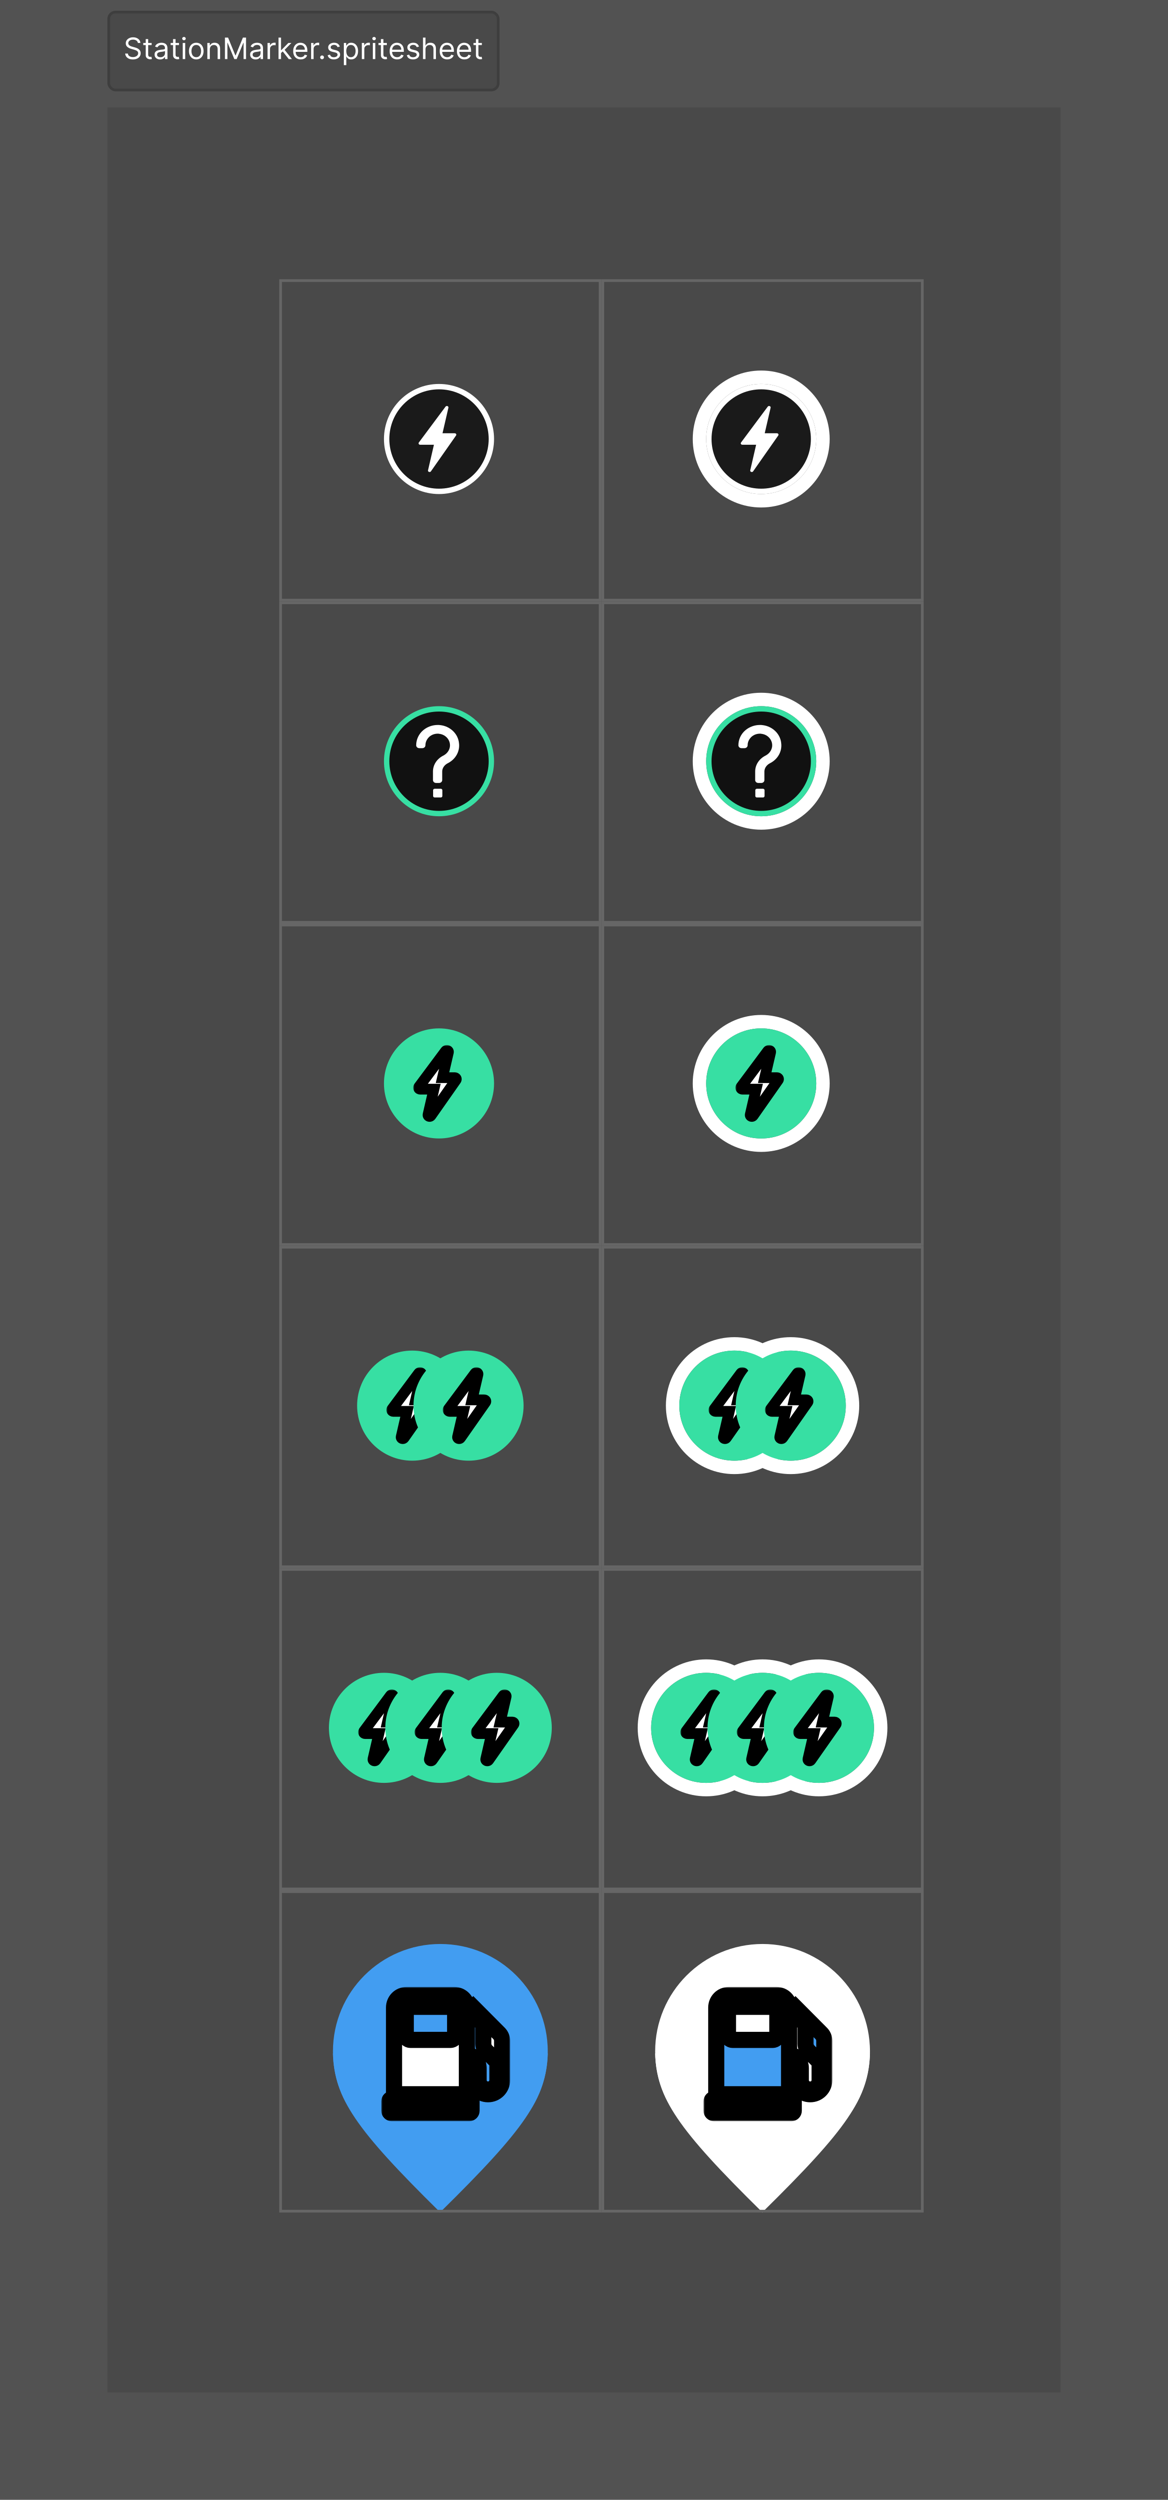 <svg width="435" height="931" viewBox="0 0 435 931" fill="none" xmlns="http://www.w3.org/2000/svg">
<rect width="435" height="931" fill="#525252"/>
<g id="StationMarker.spritesheet">
<rect width="355" height="851" transform="translate(40 40)" fill="#494949"/>
<g id="chargestation">
<g id="charger,unavailable">
<g id="Lightning" filter="url(#filter0_d_0_1)">
<circle id="Ellipse 2" cx="163.5" cy="163.5" r="19.5" fill="#1A1A1A" stroke="white" stroke-width="2"/>
<path id="Vector" d="M159.986 175.8C159.913 175.8 159.837 175.787 159.764 175.76C159.503 175.662 159.354 175.407 159.414 175.154L161.608 165.639H156.472C156.254 165.639 156.055 165.53 155.955 165.355C155.852 165.179 155.865 164.966 155.987 164.803L165.943 151.433C166.103 151.222 166.401 151.143 166.657 151.243C166.915 151.343 167.06 151.594 167.002 151.845L164.806 161.36H169.357C169.569 161.36 169.768 161.467 169.871 161.638C169.974 161.81 169.965 162.018 169.851 162.183L160.48 175.553C160.368 175.712 160.18 175.8 159.986 175.8Z" fill="white"/>
</g>
<rect x="104.5" y="104.5" width="119" height="119" stroke="#666666"/>
</g>
<g id="charger,unavailable,selected">
<circle id="Ellipse 8" cx="283.5" cy="163.5" r="23" stroke="white" stroke-width="5"/>
<g id="Lightning_2" filter="url(#filter1_d_0_1)">
<circle id="Ellipse 2_2" cx="283.5" cy="163.5" r="19.5" fill="#1A1A1A" stroke="white" stroke-width="2"/>
<path id="Vector_2" d="M279.986 175.8C279.913 175.8 279.837 175.787 279.764 175.76C279.503 175.662 279.354 175.407 279.414 175.154L281.608 165.639H276.472C276.254 165.639 276.055 165.53 275.955 165.355C275.852 165.179 275.865 164.966 275.987 164.803L285.943 151.433C286.103 151.222 286.401 151.143 286.657 151.243C286.915 151.343 287.06 151.594 287.002 151.845L284.806 161.36H289.357C289.569 161.36 289.768 161.467 289.871 161.638C289.974 161.81 289.965 162.018 289.851 162.183L280.48 175.553C280.368 175.712 280.18 175.8 279.986 175.8Z" fill="white"/>
</g>
<rect x="224.5" y="104.5" width="119" height="119" stroke="#666666"/>
</g>
<g id="charger,unknown">
<g id="Unknown" filter="url(#filter2_d_0_1)">
<circle id="Ellipse 2_3" cx="163.5" cy="283.5" r="19.5" fill="#111111" stroke="#37DFA3" stroke-width="2"/>
<path id="Vector_3" d="M163.024 270C161.018 270 159.124 270.698 157.633 271.941C155.972 273.346 155 275.4 155 277.56C155 278.155 155.515 278.64 156.146 278.64H157.293C157.924 278.64 158.439 278.155 158.439 277.56C158.439 276.318 159.005 275.185 159.979 274.32C160.839 273.618 161.878 273.24 163.024 273.24C163.197 273.24 163.371 273.236 163.544 273.291C165.664 273.506 167.327 275.126 167.556 277.071C167.784 278.853 166.799 280.526 165.138 281.391C162.731 282.578 161.251 284.846 161.251 287.331V290.52C161.251 291.115 161.766 291.6 162.397 291.6H163.544C164.175 291.6 164.69 291.115 164.69 290.52V287.331C164.69 286.088 165.489 284.907 166.75 284.259C169.674 282.802 171.342 279.828 170.941 276.75C170.596 273.24 167.605 270.428 163.938 270.051C163.651 269.996 163.311 270 163.024 270ZM161.878 293.76C161.562 293.76 161.305 294 161.305 294.3V296.46C161.305 296.76 161.562 297 161.878 297H164.171C164.488 297 164.744 296.76 164.744 296.46V294.3C164.744 294 164.488 293.76 164.171 293.76H161.878Z" fill="white"/>
</g>
<rect x="104.5" y="224.5" width="119" height="119" stroke="#666666"/>
</g>
<g id="charger,unknown,selected">
<circle id="Ellipse 8_2" cx="283.5" cy="283.5" r="23" stroke="white" stroke-width="5"/>
<g id="Unknown_2" filter="url(#filter3_d_0_1)">
<circle id="Ellipse 2_4" cx="283.5" cy="283.5" r="19.5" fill="#111111" stroke="#37DFA3" stroke-width="2"/>
<path id="Vector_4" d="M283.024 270C281.018 270 279.124 270.698 277.633 271.941C275.972 273.346 275 275.4 275 277.56C275 278.155 275.515 278.64 276.146 278.64H277.293C277.924 278.64 278.439 278.155 278.439 277.56C278.439 276.318 279.005 275.185 279.979 274.32C280.839 273.618 281.878 273.24 283.024 273.24C283.197 273.24 283.371 273.236 283.544 273.291C285.664 273.506 287.327 275.126 287.556 277.071C287.784 278.853 286.799 280.526 285.138 281.391C282.731 282.578 281.251 284.846 281.251 287.331V290.52C281.251 291.115 281.766 291.6 282.397 291.6H283.544C284.175 291.6 284.69 291.115 284.69 290.52V287.331C284.69 286.088 285.489 284.907 286.75 284.259C289.674 282.802 291.342 279.828 290.941 276.75C290.596 273.24 287.605 270.428 283.938 270.051C283.651 269.996 283.311 270 283.024 270ZM281.878 293.76C281.562 293.76 281.305 294 281.305 294.3V296.46C281.305 296.76 281.562 297 281.878 297H284.171C284.488 297 284.744 296.76 284.744 296.46V294.3C284.744 294 284.488 293.76 284.171 293.76H281.878Z" fill="white"/>
</g>
<rect x="224.5" y="224.5" width="119" height="119" stroke="#666666"/>
</g>
<g id="charger,1">
<g id="Lightning_3" filter="url(#filter4_d_0_1)">
<circle id="Ellipse 2_5" cx="163.5" cy="403.5" r="20.5" fill="#37DFA3"/>
<g id="Vector_5">
<mask id="path-17-outside-1_0_1" maskUnits="userSpaceOnUse" x="153.886" y="389.2" width="19" height="29" fill="black">
<rect fill="white" x="153.886" y="389.2" width="19" height="29"/>
<path d="M159.986 415.8C159.913 415.8 159.837 415.787 159.764 415.76C159.503 415.662 159.354 415.407 159.414 415.154L161.608 405.639H156.472C156.254 405.639 156.055 405.53 155.955 405.355C155.852 405.179 155.865 404.966 155.987 404.803L165.943 391.433C166.103 391.222 166.401 391.143 166.657 391.243C166.915 391.343 167.06 391.594 167.002 391.845L164.806 401.36H169.357C169.569 401.36 169.768 401.467 169.871 401.638C169.974 401.81 169.965 402.018 169.851 402.183L160.48 415.553C160.368 415.712 160.18 415.8 159.986 415.8Z"/>
</mask>
<path d="M159.986 415.8C159.913 415.8 159.837 415.787 159.764 415.76C159.503 415.662 159.354 415.407 159.414 415.154L161.608 405.639H156.472C156.254 405.639 156.055 405.53 155.955 405.355C155.852 405.179 155.865 404.966 155.987 404.803L165.943 391.433C166.103 391.222 166.401 391.143 166.657 391.243C166.915 391.343 167.06 391.594 167.002 391.845L164.806 401.36H169.357C169.569 401.36 169.768 401.467 169.871 401.638C169.974 401.81 169.965 402.018 169.851 402.183L160.48 415.553C160.368 415.712 160.18 415.8 159.986 415.8Z" fill="white"/>
<path d="M159.986 415.8C159.913 415.8 159.837 415.787 159.764 415.76C159.503 415.662 159.354 415.407 159.414 415.154L161.608 405.639H156.472C156.254 405.639 156.055 405.53 155.955 405.355C155.852 405.179 155.865 404.966 155.987 404.803L165.943 391.433C166.103 391.222 166.401 391.143 166.657 391.243C166.915 391.343 167.06 391.594 167.002 391.845L164.806 401.36H169.357C169.569 401.36 169.768 401.467 169.871 401.638C169.974 401.81 169.965 402.018 169.851 402.183L160.48 415.553C160.368 415.712 160.18 415.8 159.986 415.8Z" stroke="black" stroke-width="4" mask="url(#path-17-outside-1_0_1)"/>
</g>
</g>
<rect x="104.5" y="344.5" width="119" height="119" stroke="#666666"/>
</g>
<g id="charger,1,selected">
<circle id="Ellipse 8_3" cx="283.5" cy="403.5" r="23" stroke="white" stroke-width="5"/>
<g id="Lightning_4" filter="url(#filter5_d_0_1)">
<circle id="Ellipse 2_6" cx="283.5" cy="403.5" r="20.5" fill="#37DFA3"/>
<g id="Vector_6">
<mask id="path-21-outside-2_0_1" maskUnits="userSpaceOnUse" x="273.886" y="389.2" width="19" height="29" fill="black">
<rect fill="white" x="273.886" y="389.2" width="19" height="29"/>
<path d="M279.986 415.8C279.913 415.8 279.837 415.787 279.764 415.76C279.503 415.662 279.354 415.407 279.414 415.154L281.608 405.639H276.472C276.254 405.639 276.055 405.53 275.955 405.355C275.852 405.179 275.865 404.966 275.987 404.803L285.943 391.433C286.103 391.222 286.401 391.143 286.657 391.243C286.915 391.343 287.06 391.594 287.002 391.845L284.806 401.36H289.357C289.569 401.36 289.768 401.467 289.871 401.638C289.974 401.81 289.965 402.018 289.851 402.183L280.48 415.553C280.368 415.712 280.18 415.8 279.986 415.8Z"/>
</mask>
<path d="M279.986 415.8C279.913 415.8 279.837 415.787 279.764 415.76C279.503 415.662 279.354 415.407 279.414 415.154L281.608 405.639H276.472C276.254 405.639 276.055 405.53 275.955 405.355C275.852 405.179 275.865 404.966 275.987 404.803L285.943 391.433C286.103 391.222 286.401 391.143 286.657 391.243C286.915 391.343 287.06 391.594 287.002 391.845L284.806 401.36H289.357C289.569 401.36 289.768 401.467 289.871 401.638C289.974 401.81 289.965 402.018 289.851 402.183L280.48 415.553C280.368 415.712 280.18 415.8 279.986 415.8Z" fill="white"/>
<path d="M279.986 415.8C279.913 415.8 279.837 415.787 279.764 415.76C279.503 415.662 279.354 415.407 279.414 415.154L281.608 405.639H276.472C276.254 405.639 276.055 405.53 275.955 405.355C275.852 405.179 275.865 404.966 275.987 404.803L285.943 391.433C286.103 391.222 286.401 391.143 286.657 391.243C286.915 391.343 287.06 391.594 287.002 391.845L284.806 401.36H289.357C289.569 401.36 289.768 401.467 289.871 401.638C289.974 401.81 289.965 402.018 289.851 402.183L280.48 415.553C280.368 415.712 280.18 415.8 279.986 415.8Z" stroke="black" stroke-width="4" mask="url(#path-21-outside-2_0_1)"/>
</g>
</g>
<rect x="224.5" y="344.5" width="119" height="119" stroke="#666666"/>
</g>
<g id="charger,2">
<g id="Frame 15">
<g id="Lightning_5" filter="url(#filter6_d_0_1)">
<circle id="Ellipse 2_7" cx="153.5" cy="523.5" r="20.5" fill="#37DFA3"/>
<g id="Vector_7">
<mask id="path-24-outside-3_0_1" maskUnits="userSpaceOnUse" x="143.886" y="509.2" width="19" height="29" fill="black">
<rect fill="white" x="143.886" y="509.2" width="19" height="29"/>
<path d="M149.986 535.8C149.913 535.8 149.837 535.787 149.764 535.76C149.503 535.662 149.354 535.407 149.414 535.154L151.608 525.639H146.472C146.254 525.639 146.055 525.53 145.955 525.355C145.852 525.179 145.865 524.966 145.987 524.803L155.943 511.433C156.103 511.222 156.401 511.143 156.657 511.243C156.915 511.343 157.06 511.594 157.002 511.845L154.806 521.36H159.357C159.569 521.36 159.768 521.467 159.871 521.638C159.974 521.81 159.965 522.018 159.851 522.183L150.48 535.553C150.368 535.712 150.18 535.8 149.986 535.8Z"/>
</mask>
<path d="M149.986 535.8C149.913 535.8 149.837 535.787 149.764 535.76C149.503 535.662 149.354 535.407 149.414 535.154L151.608 525.639H146.472C146.254 525.639 146.055 525.53 145.955 525.355C145.852 525.179 145.865 524.966 145.987 524.803L155.943 511.433C156.103 511.222 156.401 511.143 156.657 511.243C156.915 511.343 157.06 511.594 157.002 511.845L154.806 521.36H159.357C159.569 521.36 159.768 521.467 159.871 521.638C159.974 521.81 159.965 522.018 159.851 522.183L150.48 535.553C150.368 535.712 150.18 535.8 149.986 535.8Z" fill="white"/>
<path d="M149.986 535.8C149.913 535.8 149.837 535.787 149.764 535.76C149.503 535.662 149.354 535.407 149.414 535.154L151.608 525.639H146.472C146.254 525.639 146.055 525.53 145.955 525.355C145.852 525.179 145.865 524.966 145.987 524.803L155.943 511.433C156.103 511.222 156.401 511.143 156.657 511.243C156.915 511.343 157.06 511.594 157.002 511.845L154.806 521.36H159.357C159.569 521.36 159.768 521.467 159.871 521.638C159.974 521.81 159.965 522.018 159.851 522.183L150.48 535.553C150.368 535.712 150.18 535.8 149.986 535.8Z" stroke="black" stroke-width="4" mask="url(#path-24-outside-3_0_1)"/>
</g>
</g>
<g id="Lightning_6" filter="url(#filter7_d_0_1)">
<circle id="Ellipse 2_8" cx="174.5" cy="523.5" r="20.5" fill="#37DFA3"/>
<g id="Vector_8">
<mask id="path-26-outside-4_0_1" maskUnits="userSpaceOnUse" x="164.886" y="509.2" width="19" height="29" fill="black">
<rect fill="white" x="164.886" y="509.2" width="19" height="29"/>
<path d="M170.986 535.8C170.913 535.8 170.837 535.787 170.764 535.76C170.503 535.662 170.354 535.407 170.414 535.154L172.608 525.639H167.472C167.254 525.639 167.055 525.53 166.955 525.355C166.852 525.179 166.865 524.966 166.987 524.803L176.943 511.433C177.103 511.222 177.401 511.143 177.657 511.243C177.915 511.343 178.06 511.594 178.002 511.845L175.806 521.36H180.357C180.569 521.36 180.768 521.467 180.871 521.638C180.974 521.81 180.965 522.018 180.851 522.183L171.48 535.553C171.368 535.712 171.18 535.8 170.986 535.8Z"/>
</mask>
<path d="M170.986 535.8C170.913 535.8 170.837 535.787 170.764 535.76C170.503 535.662 170.354 535.407 170.414 535.154L172.608 525.639H167.472C167.254 525.639 167.055 525.53 166.955 525.355C166.852 525.179 166.865 524.966 166.987 524.803L176.943 511.433C177.103 511.222 177.401 511.143 177.657 511.243C177.915 511.343 178.06 511.594 178.002 511.845L175.806 521.36H180.357C180.569 521.36 180.768 521.467 180.871 521.638C180.974 521.81 180.965 522.018 180.851 522.183L171.48 535.553C171.368 535.712 171.18 535.8 170.986 535.8Z" fill="white"/>
<path d="M170.986 535.8C170.913 535.8 170.837 535.787 170.764 535.76C170.503 535.662 170.354 535.407 170.414 535.154L172.608 525.639H167.472C167.254 525.639 167.055 525.53 166.955 525.355C166.852 525.179 166.865 524.966 166.987 524.803L176.943 511.433C177.103 511.222 177.401 511.143 177.657 511.243C177.915 511.343 178.06 511.594 178.002 511.845L175.806 521.36H180.357C180.569 521.36 180.768 521.467 180.871 521.638C180.974 521.81 180.965 522.018 180.851 522.183L171.48 535.553C171.368 535.712 171.18 535.8 170.986 535.8Z" stroke="black" stroke-width="4" mask="url(#path-26-outside-4_0_1)"/>
</g>
</g>
</g>
<rect x="104.5" y="464.5" width="119" height="119" stroke="#666666"/>
</g>
<g id="charger,2,selected">
<g id="highlight">
<g id="Lightning_7">
<circle id="Ellipse 8_4" cx="273.5" cy="523.5" r="23" stroke="white" stroke-width="5"/>
</g>
<g id="Lightning_8">
<circle id="Ellipse 8_5" cx="294.5" cy="523.5" r="23" stroke="white" stroke-width="5"/>
</g>
</g>
<g id="Frame 17">
<g id="Lightning_9" filter="url(#filter8_d_0_1)">
<circle id="Ellipse 2_9" cx="273.5" cy="523.5" r="20.5" fill="#37DFA3"/>
<g id="Vector_9">
<mask id="path-31-outside-5_0_1" maskUnits="userSpaceOnUse" x="263.886" y="509.2" width="19" height="29" fill="black">
<rect fill="white" x="263.886" y="509.2" width="19" height="29"/>
<path d="M269.986 535.8C269.913 535.8 269.837 535.787 269.764 535.76C269.503 535.662 269.354 535.407 269.414 535.154L271.608 525.639H266.472C266.254 525.639 266.055 525.53 265.955 525.355C265.852 525.179 265.865 524.966 265.987 524.803L275.943 511.433C276.103 511.222 276.401 511.143 276.657 511.243C276.915 511.343 277.06 511.594 277.002 511.845L274.806 521.36H279.357C279.569 521.36 279.768 521.467 279.871 521.638C279.974 521.81 279.965 522.018 279.851 522.183L270.48 535.553C270.368 535.712 270.18 535.8 269.986 535.8Z"/>
</mask>
<path d="M269.986 535.8C269.913 535.8 269.837 535.787 269.764 535.76C269.503 535.662 269.354 535.407 269.414 535.154L271.608 525.639H266.472C266.254 525.639 266.055 525.53 265.955 525.355C265.852 525.179 265.865 524.966 265.987 524.803L275.943 511.433C276.103 511.222 276.401 511.143 276.657 511.243C276.915 511.343 277.06 511.594 277.002 511.845L274.806 521.36H279.357C279.569 521.36 279.768 521.467 279.871 521.638C279.974 521.81 279.965 522.018 279.851 522.183L270.48 535.553C270.368 535.712 270.18 535.8 269.986 535.8Z" fill="white"/>
<path d="M269.986 535.8C269.913 535.8 269.837 535.787 269.764 535.76C269.503 535.662 269.354 535.407 269.414 535.154L271.608 525.639H266.472C266.254 525.639 266.055 525.53 265.955 525.355C265.852 525.179 265.865 524.966 265.987 524.803L275.943 511.433C276.103 511.222 276.401 511.143 276.657 511.243C276.915 511.343 277.06 511.594 277.002 511.845L274.806 521.36H279.357C279.569 521.36 279.768 521.467 279.871 521.638C279.974 521.81 279.965 522.018 279.851 522.183L270.48 535.553C270.368 535.712 270.18 535.8 269.986 535.8Z" stroke="black" stroke-width="4" mask="url(#path-31-outside-5_0_1)"/>
</g>
</g>
<g id="Lightning_10" filter="url(#filter9_d_0_1)">
<circle id="Ellipse 2_10" cx="294.5" cy="523.5" r="20.5" fill="#37DFA3"/>
<g id="Vector_10">
<mask id="path-33-outside-6_0_1" maskUnits="userSpaceOnUse" x="284.886" y="509.2" width="19" height="29" fill="black">
<rect fill="white" x="284.886" y="509.2" width="19" height="29"/>
<path d="M290.986 535.8C290.913 535.8 290.837 535.787 290.764 535.76C290.503 535.662 290.354 535.407 290.414 535.154L292.608 525.639H287.472C287.254 525.639 287.055 525.53 286.955 525.355C286.852 525.179 286.865 524.966 286.987 524.803L296.943 511.433C297.103 511.222 297.401 511.143 297.657 511.243C297.915 511.343 298.06 511.594 298.002 511.845L295.806 521.36H300.357C300.569 521.36 300.768 521.467 300.871 521.638C300.974 521.81 300.965 522.018 300.851 522.183L291.48 535.553C291.368 535.712 291.18 535.8 290.986 535.8Z"/>
</mask>
<path d="M290.986 535.8C290.913 535.8 290.837 535.787 290.764 535.76C290.503 535.662 290.354 535.407 290.414 535.154L292.608 525.639H287.472C287.254 525.639 287.055 525.53 286.955 525.355C286.852 525.179 286.865 524.966 286.987 524.803L296.943 511.433C297.103 511.222 297.401 511.143 297.657 511.243C297.915 511.343 298.06 511.594 298.002 511.845L295.806 521.36H300.357C300.569 521.36 300.768 521.467 300.871 521.638C300.974 521.81 300.965 522.018 300.851 522.183L291.48 535.553C291.368 535.712 291.18 535.8 290.986 535.8Z" fill="white"/>
<path d="M290.986 535.8C290.913 535.8 290.837 535.787 290.764 535.76C290.503 535.662 290.354 535.407 290.414 535.154L292.608 525.639H287.472C287.254 525.639 287.055 525.53 286.955 525.355C286.852 525.179 286.865 524.966 286.987 524.803L296.943 511.433C297.103 511.222 297.401 511.143 297.657 511.243C297.915 511.343 298.06 511.594 298.002 511.845L295.806 521.36H300.357C300.569 521.36 300.768 521.467 300.871 521.638C300.974 521.81 300.965 522.018 300.851 522.183L291.48 535.553C291.368 535.712 291.18 535.8 290.986 535.8Z" stroke="black" stroke-width="4" mask="url(#path-33-outside-6_0_1)"/>
</g>
</g>
</g>
<rect x="224.5" y="464.5" width="119" height="119" stroke="#666666"/>
</g>
<g id="charger,3,more">
<g id="Frame 15_2">
<g id="Lightning_11" filter="url(#filter10_d_0_1)">
<circle id="Ellipse 2_11" cx="143" cy="643.5" r="20.5" fill="#37DFA3"/>
<g id="Vector_11">
<mask id="path-36-outside-7_0_1" maskUnits="userSpaceOnUse" x="133.386" y="629.2" width="19" height="29" fill="black">
<rect fill="white" x="133.386" y="629.2" width="19" height="29"/>
<path d="M139.486 655.8C139.413 655.8 139.337 655.787 139.264 655.76C139.003 655.662 138.854 655.407 138.914 655.154L141.108 645.639H135.972C135.754 645.639 135.555 645.53 135.455 645.355C135.352 645.179 135.365 644.966 135.487 644.803L145.443 631.433C145.603 631.222 145.901 631.143 146.157 631.243C146.415 631.343 146.56 631.594 146.502 631.845L144.306 641.36H148.857C149.069 641.36 149.268 641.467 149.371 641.638C149.474 641.81 149.465 642.018 149.351 642.183L139.98 655.553C139.868 655.712 139.68 655.8 139.486 655.8Z"/>
</mask>
<path d="M139.486 655.8C139.413 655.8 139.337 655.787 139.264 655.76C139.003 655.662 138.854 655.407 138.914 655.154L141.108 645.639H135.972C135.754 645.639 135.555 645.53 135.455 645.355C135.352 645.179 135.365 644.966 135.487 644.803L145.443 631.433C145.603 631.222 145.901 631.143 146.157 631.243C146.415 631.343 146.56 631.594 146.502 631.845L144.306 641.36H148.857C149.069 641.36 149.268 641.467 149.371 641.638C149.474 641.81 149.465 642.018 149.351 642.183L139.98 655.553C139.868 655.712 139.68 655.8 139.486 655.8Z" fill="white"/>
<path d="M139.486 655.8C139.413 655.8 139.337 655.787 139.264 655.76C139.003 655.662 138.854 655.407 138.914 655.154L141.108 645.639H135.972C135.754 645.639 135.555 645.53 135.455 645.355C135.352 645.179 135.365 644.966 135.487 644.803L145.443 631.433C145.603 631.222 145.901 631.143 146.157 631.243C146.415 631.343 146.56 631.594 146.502 631.845L144.306 641.36H148.857C149.069 641.36 149.268 641.467 149.371 641.638C149.474 641.81 149.465 642.018 149.351 642.183L139.98 655.553C139.868 655.712 139.68 655.8 139.486 655.8Z" stroke="black" stroke-width="4" mask="url(#path-36-outside-7_0_1)"/>
</g>
</g>
<g id="Lightning_12" filter="url(#filter11_d_0_1)">
<circle id="Ellipse 2_12" cx="164" cy="643.5" r="20.5" fill="#37DFA3"/>
<g id="Vector_12">
<mask id="path-38-outside-8_0_1" maskUnits="userSpaceOnUse" x="154.386" y="629.2" width="19" height="29" fill="black">
<rect fill="white" x="154.386" y="629.2" width="19" height="29"/>
<path d="M160.486 655.8C160.413 655.8 160.337 655.787 160.264 655.76C160.003 655.662 159.854 655.407 159.914 655.154L162.108 645.639H156.972C156.754 645.639 156.555 645.53 156.455 645.355C156.352 645.179 156.365 644.966 156.487 644.803L166.443 631.433C166.603 631.222 166.901 631.143 167.157 631.243C167.415 631.343 167.56 631.594 167.502 631.845L165.306 641.36H169.857C170.069 641.36 170.268 641.467 170.371 641.638C170.474 641.81 170.465 642.018 170.351 642.183L160.98 655.553C160.868 655.712 160.68 655.8 160.486 655.8Z"/>
</mask>
<path d="M160.486 655.8C160.413 655.8 160.337 655.787 160.264 655.76C160.003 655.662 159.854 655.407 159.914 655.154L162.108 645.639H156.972C156.754 645.639 156.555 645.53 156.455 645.355C156.352 645.179 156.365 644.966 156.487 644.803L166.443 631.433C166.603 631.222 166.901 631.143 167.157 631.243C167.415 631.343 167.56 631.594 167.502 631.845L165.306 641.36H169.857C170.069 641.36 170.268 641.467 170.371 641.638C170.474 641.81 170.465 642.018 170.351 642.183L160.98 655.553C160.868 655.712 160.68 655.8 160.486 655.8Z" fill="white"/>
<path d="M160.486 655.8C160.413 655.8 160.337 655.787 160.264 655.76C160.003 655.662 159.854 655.407 159.914 655.154L162.108 645.639H156.972C156.754 645.639 156.555 645.53 156.455 645.355C156.352 645.179 156.365 644.966 156.487 644.803L166.443 631.433C166.603 631.222 166.901 631.143 167.157 631.243C167.415 631.343 167.56 631.594 167.502 631.845L165.306 641.36H169.857C170.069 641.36 170.268 641.467 170.371 641.638C170.474 641.81 170.465 642.018 170.351 642.183L160.98 655.553C160.868 655.712 160.68 655.8 160.486 655.8Z" stroke="black" stroke-width="4" mask="url(#path-38-outside-8_0_1)"/>
</g>
</g>
<g id="Lightning_13" filter="url(#filter12_d_0_1)">
<circle id="Ellipse 2_13" cx="185" cy="643.5" r="20.5" fill="#37DFA3"/>
<g id="Vector_13">
<mask id="path-40-outside-9_0_1" maskUnits="userSpaceOnUse" x="175.386" y="629.2" width="19" height="29" fill="black">
<rect fill="white" x="175.386" y="629.2" width="19" height="29"/>
<path d="M181.486 655.8C181.413 655.8 181.337 655.787 181.264 655.76C181.003 655.662 180.854 655.407 180.914 655.154L183.108 645.639H177.972C177.754 645.639 177.555 645.53 177.455 645.355C177.352 645.179 177.365 644.966 177.487 644.803L187.443 631.433C187.603 631.222 187.901 631.143 188.157 631.243C188.415 631.343 188.56 631.594 188.502 631.845L186.306 641.36H190.857C191.069 641.36 191.268 641.467 191.371 641.638C191.474 641.81 191.465 642.018 191.351 642.183L181.98 655.553C181.868 655.712 181.68 655.8 181.486 655.8Z"/>
</mask>
<path d="M181.486 655.8C181.413 655.8 181.337 655.787 181.264 655.76C181.003 655.662 180.854 655.407 180.914 655.154L183.108 645.639H177.972C177.754 645.639 177.555 645.53 177.455 645.355C177.352 645.179 177.365 644.966 177.487 644.803L187.443 631.433C187.603 631.222 187.901 631.143 188.157 631.243C188.415 631.343 188.56 631.594 188.502 631.845L186.306 641.36H190.857C191.069 641.36 191.268 641.467 191.371 641.638C191.474 641.81 191.465 642.018 191.351 642.183L181.98 655.553C181.868 655.712 181.68 655.8 181.486 655.8Z" fill="white"/>
<path d="M181.486 655.8C181.413 655.8 181.337 655.787 181.264 655.76C181.003 655.662 180.854 655.407 180.914 655.154L183.108 645.639H177.972C177.754 645.639 177.555 645.53 177.455 645.355C177.352 645.179 177.365 644.966 177.487 644.803L187.443 631.433C187.603 631.222 187.901 631.143 188.157 631.243C188.415 631.343 188.56 631.594 188.502 631.845L186.306 641.36H190.857C191.069 641.36 191.268 641.467 191.371 641.638C191.474 641.81 191.465 642.018 191.351 642.183L181.98 655.553C181.868 655.712 181.68 655.8 181.486 655.8Z" stroke="black" stroke-width="4" mask="url(#path-40-outside-9_0_1)"/>
</g>
</g>
</g>
<rect x="104.5" y="584.5" width="119" height="119" stroke="#666666"/>
</g>
<g id="charger,3,more,selected">
<g id="Frame 15_3">
<g id="Lightning_14">
<circle id="Ellipse 8_6" cx="263" cy="643.5" r="23" stroke="white" stroke-width="5"/>
</g>
<g id="Lightning_15">
<circle id="Ellipse 8_7" cx="284" cy="643.5" r="23" stroke="white" stroke-width="5"/>
</g>
<g id="Lightning_16">
<circle id="Ellipse 8_8" cx="305" cy="643.5" r="23" stroke="white" stroke-width="5"/>
</g>
</g>
<g id="Frame 16">
<g id="Lightning_17" filter="url(#filter13_d_0_1)">
<circle id="Ellipse 2_14" cx="263" cy="643.5" r="20.5" fill="#37DFA3"/>
<g id="Vector_14">
<mask id="path-46-outside-10_0_1" maskUnits="userSpaceOnUse" x="253.386" y="629.2" width="19" height="29" fill="black">
<rect fill="white" x="253.386" y="629.2" width="19" height="29"/>
<path d="M259.486 655.8C259.413 655.8 259.337 655.787 259.264 655.76C259.003 655.662 258.854 655.407 258.914 655.154L261.108 645.639H255.972C255.754 645.639 255.555 645.53 255.455 645.355C255.352 645.179 255.365 644.966 255.487 644.803L265.443 631.433C265.603 631.222 265.901 631.143 266.157 631.243C266.415 631.343 266.56 631.594 266.502 631.845L264.306 641.36H268.857C269.069 641.36 269.268 641.467 269.371 641.638C269.474 641.81 269.465 642.018 269.351 642.183L259.98 655.553C259.868 655.712 259.68 655.8 259.486 655.8Z"/>
</mask>
<path d="M259.486 655.8C259.413 655.8 259.337 655.787 259.264 655.76C259.003 655.662 258.854 655.407 258.914 655.154L261.108 645.639H255.972C255.754 645.639 255.555 645.53 255.455 645.355C255.352 645.179 255.365 644.966 255.487 644.803L265.443 631.433C265.603 631.222 265.901 631.143 266.157 631.243C266.415 631.343 266.56 631.594 266.502 631.845L264.306 641.36H268.857C269.069 641.36 269.268 641.467 269.371 641.638C269.474 641.81 269.465 642.018 269.351 642.183L259.98 655.553C259.868 655.712 259.68 655.8 259.486 655.8Z" fill="white"/>
<path d="M259.486 655.8C259.413 655.8 259.337 655.787 259.264 655.76C259.003 655.662 258.854 655.407 258.914 655.154L261.108 645.639H255.972C255.754 645.639 255.555 645.53 255.455 645.355C255.352 645.179 255.365 644.966 255.487 644.803L265.443 631.433C265.603 631.222 265.901 631.143 266.157 631.243C266.415 631.343 266.56 631.594 266.502 631.845L264.306 641.36H268.857C269.069 641.36 269.268 641.467 269.371 641.638C269.474 641.81 269.465 642.018 269.351 642.183L259.98 655.553C259.868 655.712 259.68 655.8 259.486 655.8Z" stroke="black" stroke-width="4" mask="url(#path-46-outside-10_0_1)"/>
</g>
</g>
<g id="Lightning_18" filter="url(#filter14_d_0_1)">
<circle id="Ellipse 2_15" cx="284" cy="643.5" r="20.5" fill="#37DFA3"/>
<g id="Vector_15">
<mask id="path-48-outside-11_0_1" maskUnits="userSpaceOnUse" x="274.386" y="629.2" width="19" height="29" fill="black">
<rect fill="white" x="274.386" y="629.2" width="19" height="29"/>
<path d="M280.486 655.8C280.413 655.8 280.337 655.787 280.264 655.76C280.003 655.662 279.854 655.407 279.914 655.154L282.108 645.639H276.972C276.754 645.639 276.555 645.53 276.455 645.355C276.352 645.179 276.365 644.966 276.487 644.803L286.443 631.433C286.603 631.222 286.901 631.143 287.157 631.243C287.415 631.343 287.56 631.594 287.502 631.845L285.306 641.36H289.857C290.069 641.36 290.268 641.467 290.371 641.638C290.474 641.81 290.465 642.018 290.351 642.183L280.98 655.553C280.868 655.712 280.68 655.8 280.486 655.8Z"/>
</mask>
<path d="M280.486 655.8C280.413 655.8 280.337 655.787 280.264 655.76C280.003 655.662 279.854 655.407 279.914 655.154L282.108 645.639H276.972C276.754 645.639 276.555 645.53 276.455 645.355C276.352 645.179 276.365 644.966 276.487 644.803L286.443 631.433C286.603 631.222 286.901 631.143 287.157 631.243C287.415 631.343 287.56 631.594 287.502 631.845L285.306 641.36H289.857C290.069 641.36 290.268 641.467 290.371 641.638C290.474 641.81 290.465 642.018 290.351 642.183L280.98 655.553C280.868 655.712 280.68 655.8 280.486 655.8Z" fill="white"/>
<path d="M280.486 655.8C280.413 655.8 280.337 655.787 280.264 655.76C280.003 655.662 279.854 655.407 279.914 655.154L282.108 645.639H276.972C276.754 645.639 276.555 645.53 276.455 645.355C276.352 645.179 276.365 644.966 276.487 644.803L286.443 631.433C286.603 631.222 286.901 631.143 287.157 631.243C287.415 631.343 287.56 631.594 287.502 631.845L285.306 641.36H289.857C290.069 641.36 290.268 641.467 290.371 641.638C290.474 641.81 290.465 642.018 290.351 642.183L280.98 655.553C280.868 655.712 280.68 655.8 280.486 655.8Z" stroke="black" stroke-width="4" mask="url(#path-48-outside-11_0_1)"/>
</g>
</g>
<g id="Lightning_19" filter="url(#filter15_d_0_1)">
<circle id="Ellipse 2_16" cx="305" cy="643.5" r="20.5" fill="#37DFA3"/>
<g id="Vector_16">
<mask id="path-50-outside-12_0_1" maskUnits="userSpaceOnUse" x="295.386" y="629.2" width="19" height="29" fill="black">
<rect fill="white" x="295.386" y="629.2" width="19" height="29"/>
<path d="M301.486 655.8C301.413 655.8 301.337 655.787 301.264 655.76C301.003 655.662 300.854 655.407 300.914 655.154L303.108 645.639H297.972C297.754 645.639 297.555 645.53 297.455 645.355C297.352 645.179 297.365 644.966 297.487 644.803L307.443 631.433C307.603 631.222 307.901 631.143 308.157 631.243C308.415 631.343 308.56 631.594 308.502 631.845L306.306 641.36H310.857C311.069 641.36 311.268 641.467 311.371 641.638C311.474 641.81 311.465 642.018 311.351 642.183L301.98 655.553C301.868 655.712 301.68 655.8 301.486 655.8Z"/>
</mask>
<path d="M301.486 655.8C301.413 655.8 301.337 655.787 301.264 655.76C301.003 655.662 300.854 655.407 300.914 655.154L303.108 645.639H297.972C297.754 645.639 297.555 645.53 297.455 645.355C297.352 645.179 297.365 644.966 297.487 644.803L307.443 631.433C307.603 631.222 307.901 631.143 308.157 631.243C308.415 631.343 308.56 631.594 308.502 631.845L306.306 641.36H310.857C311.069 641.36 311.268 641.467 311.371 641.638C311.474 641.81 311.465 642.018 311.351 642.183L301.98 655.553C301.868 655.712 301.68 655.8 301.486 655.8Z" fill="white"/>
<path d="M301.486 655.8C301.413 655.8 301.337 655.787 301.264 655.76C301.003 655.662 300.854 655.407 300.914 655.154L303.108 645.639H297.972C297.754 645.639 297.555 645.53 297.455 645.355C297.352 645.179 297.365 644.966 297.487 644.803L307.443 631.433C307.603 631.222 307.901 631.143 308.157 631.243C308.415 631.343 308.56 631.594 308.502 631.845L306.306 641.36H310.857C311.069 641.36 311.268 641.467 311.371 641.638C311.474 641.81 311.465 642.018 311.351 642.183L301.98 655.553C301.868 655.712 301.68 655.8 301.486 655.8Z" stroke="black" stroke-width="4" mask="url(#path-50-outside-12_0_1)"/>
</g>
</g>
</g>
<rect x="224.5" y="584.5" width="119" height="119" stroke="#666666"/>
</g>
<g id="gasstation">
<g id="Group 1">
<path id="lower part" fill-rule="evenodd" clip-rule="evenodd" d="M163.919 823.92C163.946 823.947 163.973 823.973 164 824L164.319 823.526C195.421 792.882 203.503 781.414 204 764.75H203.837H124C124.497 781.414 132.418 792.882 163.518 823.526L163.837 824C163.864 823.973 163.891 823.947 163.919 823.92Z" fill="#429DF1"/>
<circle id="circle" cx="164" cy="764" r="40" fill="#429DF1"/>
</g>
<g id="Vector_17">
<mask id="path-54-outside-13_0_1" maskUnits="userSpaceOnUse" x="142" y="740" width="48" height="50" fill="black">
<rect fill="white" x="142" y="740" width="48" height="50"/>
<path d="M151.398 743C148.797 743 146.75 745.059 146.75 747.675V779.96H173.875V747.675C173.875 745.059 171.828 743 169.227 743H151.398ZM152.793 747.4H167.832C168.707 747.4 169.5 748.197 169.5 749.077V758.042C169.5 758.922 168.707 759.72 167.832 759.72H152.793C151.918 759.72 151.125 758.922 151.125 758.042V749.077C151.125 748.197 151.918 747.4 152.793 747.4ZM176.254 747.648L174.996 748.912L180 753.917V761.122C180 762.123 180.414 763.161 181.121 763.872L185.25 767.997V774.68C185.25 776.653 183.712 778.2 181.75 778.2C179.788 778.2 178.25 776.653 178.25 774.68V770.28C178.25 767.942 176.808 766.014 174.75 765.302V767.227C175.799 767.829 176.5 768.953 176.5 770.28V774.68C176.5 777.64 178.807 779.96 181.75 779.96C184.693 779.96 187 777.64 187 774.68V760.077C187 759.077 186.586 758.039 185.879 757.328L176.254 747.648ZM145.875 781.72C145.393 781.72 145 782.112 145 782.6V786.12C145 786.608 145.393 787 145.875 787H174.75C175.235 787 175.625 786.608 175.625 786.12V782.6C175.625 782.112 175.235 781.72 174.75 781.72H145.875Z"/>
</mask>
<path d="M151.398 743C148.797 743 146.75 745.059 146.75 747.675V779.96H173.875V747.675C173.875 745.059 171.828 743 169.227 743H151.398ZM152.793 747.4H167.832C168.707 747.4 169.5 748.197 169.5 749.077V758.042C169.5 758.922 168.707 759.72 167.832 759.72H152.793C151.918 759.72 151.125 758.922 151.125 758.042V749.077C151.125 748.197 151.918 747.4 152.793 747.4ZM176.254 747.648L174.996 748.912L180 753.917V761.122C180 762.123 180.414 763.161 181.121 763.872L185.25 767.997V774.68C185.25 776.653 183.712 778.2 181.75 778.2C179.788 778.2 178.25 776.653 178.25 774.68V770.28C178.25 767.942 176.808 766.014 174.75 765.302V767.227C175.799 767.829 176.5 768.953 176.5 770.28V774.68C176.5 777.64 178.807 779.96 181.75 779.96C184.693 779.96 187 777.64 187 774.68V760.077C187 759.077 186.586 758.039 185.879 757.328L176.254 747.648ZM145.875 781.72C145.393 781.72 145 782.112 145 782.6V786.12C145 786.608 145.393 787 145.875 787H174.75C175.235 787 175.625 786.608 175.625 786.12V782.6C175.625 782.112 175.235 781.72 174.75 781.72H145.875Z" fill="white"/>
<path d="M151.398 743C148.797 743 146.75 745.059 146.75 747.675V779.96H173.875V747.675C173.875 745.059 171.828 743 169.227 743H151.398ZM152.793 747.4H167.832C168.707 747.4 169.5 748.197 169.5 749.077V758.042C169.5 758.922 168.707 759.72 167.832 759.72H152.793C151.918 759.72 151.125 758.922 151.125 758.042V749.077C151.125 748.197 151.918 747.4 152.793 747.4ZM176.254 747.648L174.996 748.912L180 753.917V761.122C180 762.123 180.414 763.161 181.121 763.872L185.25 767.997V774.68C185.25 776.653 183.712 778.2 181.75 778.2C179.788 778.2 178.25 776.653 178.25 774.68V770.28C178.25 767.942 176.808 766.014 174.75 765.302V767.227C175.799 767.829 176.5 768.953 176.5 770.28V774.68C176.5 777.64 178.807 779.96 181.75 779.96C184.693 779.96 187 777.64 187 774.68V760.077C187 759.077 186.586 758.039 185.879 757.328L176.254 747.648ZM145.875 781.72C145.393 781.72 145 782.112 145 782.6V786.12C145 786.608 145.393 787 145.875 787H174.75C175.235 787 175.625 786.608 175.625 786.12V782.6C175.625 782.112 175.235 781.72 174.75 781.72H145.875Z" stroke="black" stroke-width="6" mask="url(#path-54-outside-13_0_1)"/>
</g>
<rect x="104.5" y="704.5" width="119" height="119" stroke="#666666"/>
</g>
<g id="gasstation,selected">
<g id="Group 1_2">
<path id="lower part_2" fill-rule="evenodd" clip-rule="evenodd" d="M283.919 823.92C283.946 823.947 283.973 823.973 284 824L284.319 823.526C315.421 792.882 323.503 781.414 324 764.75H323.837H244C244.497 781.414 252.418 792.882 283.518 823.526L283.837 824C283.864 823.973 283.891 823.947 283.919 823.92Z" fill="white"/>
<circle id="circle_2" cx="284" cy="764" r="40" fill="white"/>
</g>
<g id="Vector_18">
<mask id="path-58-outside-14_0_1" maskUnits="userSpaceOnUse" x="262" y="740" width="48" height="50" fill="black">
<rect fill="white" x="262" y="740" width="48" height="50"/>
<path d="M271.398 743C268.797 743 266.75 745.059 266.75 747.675V779.96H293.875V747.675C293.875 745.059 291.828 743 289.227 743H271.398ZM272.793 747.4H287.832C288.707 747.4 289.5 748.197 289.5 749.077V758.042C289.5 758.922 288.707 759.72 287.832 759.72H272.793C271.918 759.72 271.125 758.922 271.125 758.042V749.077C271.125 748.197 271.918 747.4 272.793 747.4ZM296.254 747.648L294.996 748.912L300 753.917V761.122C300 762.123 300.414 763.161 301.121 763.872L305.25 767.997V774.68C305.25 776.653 303.712 778.2 301.75 778.2C299.788 778.2 298.25 776.653 298.25 774.68V770.28C298.25 767.942 296.808 766.014 294.75 765.302V767.227C295.799 767.829 296.5 768.953 296.5 770.28V774.68C296.5 777.64 298.807 779.96 301.75 779.96C304.693 779.96 307 777.64 307 774.68V760.077C307 759.077 306.586 758.039 305.879 757.328L296.254 747.648ZM265.875 781.72C265.393 781.72 265 782.112 265 782.6V786.12C265 786.608 265.393 787 265.875 787H294.75C295.235 787 295.625 786.608 295.625 786.12V782.6C295.625 782.112 295.235 781.72 294.75 781.72H265.875Z"/>
</mask>
<path d="M271.398 743C268.797 743 266.75 745.059 266.75 747.675V779.96H293.875V747.675C293.875 745.059 291.828 743 289.227 743H271.398ZM272.793 747.4H287.832C288.707 747.4 289.5 748.197 289.5 749.077V758.042C289.5 758.922 288.707 759.72 287.832 759.72H272.793C271.918 759.72 271.125 758.922 271.125 758.042V749.077C271.125 748.197 271.918 747.4 272.793 747.4ZM296.254 747.648L294.996 748.912L300 753.917V761.122C300 762.123 300.414 763.161 301.121 763.872L305.25 767.997V774.68C305.25 776.653 303.712 778.2 301.75 778.2C299.788 778.2 298.25 776.653 298.25 774.68V770.28C298.25 767.942 296.808 766.014 294.75 765.302V767.227C295.799 767.829 296.5 768.953 296.5 770.28V774.68C296.5 777.64 298.807 779.96 301.75 779.96C304.693 779.96 307 777.64 307 774.68V760.077C307 759.077 306.586 758.039 305.879 757.328L296.254 747.648ZM265.875 781.72C265.393 781.72 265 782.112 265 782.6V786.12C265 786.608 265.393 787 265.875 787H294.75C295.235 787 295.625 786.608 295.625 786.12V782.6C295.625 782.112 295.235 781.72 294.75 781.72H265.875Z" fill="#429DF1"/>
<path d="M271.398 743C268.797 743 266.75 745.059 266.75 747.675V779.96H293.875V747.675C293.875 745.059 291.828 743 289.227 743H271.398ZM272.793 747.4H287.832C288.707 747.4 289.5 748.197 289.5 749.077V758.042C289.5 758.922 288.707 759.72 287.832 759.72H272.793C271.918 759.72 271.125 758.922 271.125 758.042V749.077C271.125 748.197 271.918 747.4 272.793 747.4ZM296.254 747.648L294.996 748.912L300 753.917V761.122C300 762.123 300.414 763.161 301.121 763.872L305.25 767.997V774.68C305.25 776.653 303.712 778.2 301.75 778.2C299.788 778.2 298.25 776.653 298.25 774.68V770.28C298.25 767.942 296.808 766.014 294.75 765.302V767.227C295.799 767.829 296.5 768.953 296.5 770.28V774.68C296.5 777.64 298.807 779.96 301.75 779.96C304.693 779.96 307 777.64 307 774.68V760.077C307 759.077 306.586 758.039 305.879 757.328L296.254 747.648ZM265.875 781.72C265.393 781.72 265 782.112 265 782.6V786.12C265 786.608 265.393 787 265.875 787H294.75C295.235 787 295.625 786.608 295.625 786.12V782.6C295.625 782.112 295.235 781.72 294.75 781.72H265.875Z" stroke="black" stroke-width="6" mask="url(#path-58-outside-14_0_1)"/>
</g>
<rect x="224.5" y="704.5" width="119" height="119" stroke="#666666"/>
</g>
</g>
</g>
<g id="Rectangle">
<rect x="40" y="4" width="146.047" height="30" rx="3" fill="#494949"/>
<rect x="40.5" y="4.5" width="145.047" height="29" rx="2.5" stroke="black" stroke-opacity="0.149"/>
</g>
<path id="StationMarker.spritesheet_2" d="M51.344 16C51.297 15.604 51.107 15.297 50.773 15.078C50.44 14.859 50.031 14.75 49.547 14.75C49.193 14.75 48.883 14.807 48.617 14.922C48.354 15.037 48.148 15.194 48 15.395C47.854 15.595 47.781 15.823 47.781 16.078C47.781 16.292 47.832 16.475 47.934 16.629C48.038 16.78 48.171 16.906 48.332 17.008C48.493 17.107 48.663 17.189 48.84 17.254C49.017 17.316 49.18 17.367 49.328 17.406L50.141 17.625C50.349 17.68 50.581 17.755 50.836 17.852C51.094 17.948 51.34 18.079 51.574 18.246C51.811 18.41 52.007 18.621 52.16 18.879C52.314 19.137 52.391 19.453 52.391 19.828C52.391 20.26 52.277 20.651 52.051 21C51.827 21.349 51.499 21.626 51.066 21.832C50.637 22.038 50.115 22.141 49.5 22.141C48.927 22.141 48.431 22.048 48.012 21.863C47.595 21.678 47.267 21.421 47.027 21.09C46.79 20.759 46.656 20.375 46.625 19.938H47.625C47.651 20.24 47.753 20.49 47.93 20.688C48.109 20.883 48.336 21.029 48.609 21.125C48.885 21.219 49.182 21.266 49.5 21.266C49.87 21.266 50.202 21.206 50.496 21.086C50.79 20.963 51.023 20.794 51.195 20.578C51.367 20.359 51.453 20.104 51.453 19.812C51.453 19.547 51.379 19.331 51.23 19.164C51.082 18.997 50.887 18.862 50.645 18.758C50.402 18.654 50.141 18.562 49.859 18.484L48.875 18.203C48.25 18.023 47.755 17.767 47.391 17.434C47.026 17.1 46.844 16.664 46.844 16.125C46.844 15.677 46.965 15.287 47.207 14.953C47.452 14.617 47.78 14.357 48.191 14.172C48.605 13.984 49.068 13.891 49.578 13.891C50.094 13.891 50.552 13.983 50.953 14.168C51.354 14.35 51.672 14.6 51.906 14.918C52.143 15.236 52.268 15.596 52.281 16H51.344ZM56.468 16V16.781H53.358V16H56.468ZM54.265 14.562H55.187V20.281C55.187 20.542 55.224 20.737 55.3 20.867C55.378 20.995 55.477 21.081 55.597 21.125C55.719 21.167 55.848 21.188 55.983 21.188C56.085 21.188 56.168 21.182 56.233 21.172C56.298 21.159 56.351 21.148 56.39 21.141L56.577 21.969C56.515 21.992 56.427 22.016 56.315 22.039C56.203 22.065 56.062 22.078 55.89 22.078C55.629 22.078 55.374 22.022 55.124 21.91C54.877 21.798 54.671 21.628 54.507 21.398C54.345 21.169 54.265 20.88 54.265 20.531V14.562ZM59.62 22.141C59.24 22.141 58.895 22.069 58.585 21.926C58.275 21.78 58.029 21.57 57.847 21.297C57.664 21.021 57.573 20.688 57.573 20.297C57.573 19.953 57.641 19.674 57.776 19.461C57.912 19.245 58.093 19.076 58.319 18.953C58.546 18.831 58.796 18.74 59.069 18.68C59.345 18.617 59.623 18.568 59.901 18.531C60.266 18.484 60.562 18.449 60.788 18.426C61.017 18.4 61.184 18.357 61.288 18.297C61.395 18.237 61.448 18.133 61.448 17.984V17.953C61.448 17.568 61.343 17.268 61.132 17.055C60.923 16.841 60.607 16.734 60.183 16.734C59.742 16.734 59.398 16.831 59.148 17.023C58.898 17.216 58.722 17.422 58.62 17.641L57.745 17.328C57.901 16.963 58.11 16.68 58.37 16.477C58.633 16.271 58.92 16.128 59.23 16.047C59.542 15.963 59.849 15.922 60.151 15.922C60.344 15.922 60.565 15.945 60.815 15.992C61.068 16.037 61.312 16.129 61.546 16.27C61.783 16.41 61.98 16.622 62.136 16.906C62.292 17.19 62.37 17.57 62.37 18.047V22H61.448V21.188H61.401C61.339 21.318 61.235 21.457 61.089 21.605C60.943 21.754 60.749 21.88 60.507 21.984C60.265 22.088 59.969 22.141 59.62 22.141ZM59.761 21.312C60.125 21.312 60.433 21.241 60.683 21.098C60.935 20.954 61.125 20.77 61.253 20.543C61.383 20.316 61.448 20.078 61.448 19.828V18.984C61.409 19.031 61.323 19.074 61.19 19.113C61.06 19.15 60.909 19.182 60.737 19.211C60.568 19.237 60.403 19.26 60.241 19.281C60.082 19.299 59.953 19.315 59.855 19.328C59.615 19.359 59.391 19.41 59.183 19.48C58.977 19.548 58.81 19.651 58.683 19.789C58.558 19.924 58.495 20.109 58.495 20.344C58.495 20.664 58.614 20.906 58.851 21.07C59.09 21.232 59.394 21.312 59.761 21.312ZM66.662 16V16.781H63.553V16H66.662ZM64.459 14.562H65.381V20.281C65.381 20.542 65.419 20.737 65.494 20.867C65.572 20.995 65.671 21.081 65.791 21.125C65.913 21.167 66.042 21.188 66.178 21.188C66.279 21.188 66.363 21.182 66.428 21.172C66.493 21.159 66.545 21.148 66.584 21.141L66.772 21.969C66.709 21.992 66.622 22.016 66.51 22.039C66.398 22.065 66.256 22.078 66.084 22.078C65.824 22.078 65.568 22.022 65.318 21.91C65.071 21.798 64.865 21.628 64.701 21.398C64.54 21.169 64.459 20.88 64.459 20.531V14.562ZM68.049 22V16H68.971V22H68.049ZM68.518 15C68.338 15 68.183 14.939 68.053 14.816C67.925 14.694 67.861 14.547 67.861 14.375C67.861 14.203 67.925 14.056 68.053 13.934C68.183 13.811 68.338 13.75 68.518 13.75C68.697 13.75 68.851 13.811 68.978 13.934C69.109 14.056 69.174 14.203 69.174 14.375C69.174 14.547 69.109 14.694 68.978 14.816C68.851 14.939 68.697 15 68.518 15ZM73.097 22.125C72.555 22.125 72.08 21.996 71.671 21.738C71.265 21.48 70.947 21.12 70.718 20.656C70.491 20.193 70.378 19.651 70.378 19.031C70.378 18.406 70.491 17.861 70.718 17.395C70.947 16.928 71.265 16.566 71.671 16.309C72.08 16.051 72.555 15.922 73.097 15.922C73.638 15.922 74.112 16.051 74.519 16.309C74.927 16.566 75.245 16.928 75.472 17.395C75.701 17.861 75.815 18.406 75.815 19.031C75.815 19.651 75.701 20.193 75.472 20.656C75.245 21.12 74.927 21.48 74.519 21.738C74.112 21.996 73.638 22.125 73.097 22.125ZM73.097 21.297C73.508 21.297 73.847 21.191 74.112 20.98C74.378 20.77 74.575 20.492 74.702 20.148C74.83 19.805 74.894 19.432 74.894 19.031C74.894 18.63 74.83 18.256 74.702 17.91C74.575 17.564 74.378 17.284 74.112 17.07C73.847 16.857 73.508 16.75 73.097 16.75C72.685 16.75 72.347 16.857 72.081 17.07C71.815 17.284 71.619 17.564 71.491 17.91C71.364 18.256 71.3 18.63 71.3 19.031C71.3 19.432 71.364 19.805 71.491 20.148C71.619 20.492 71.815 20.77 72.081 20.98C72.347 21.191 72.685 21.297 73.097 21.297ZM78.144 18.391V22H77.223V16H78.113V16.938H78.191C78.332 16.633 78.546 16.388 78.832 16.203C79.118 16.016 79.488 15.922 79.941 15.922C80.348 15.922 80.703 16.005 81.008 16.172C81.312 16.336 81.549 16.586 81.719 16.922C81.888 17.255 81.973 17.677 81.973 18.188V22H81.051V18.25C81.051 17.779 80.928 17.412 80.684 17.148C80.439 16.883 80.103 16.75 79.676 16.75C79.382 16.75 79.118 16.814 78.887 16.941C78.658 17.069 78.477 17.255 78.344 17.5C78.211 17.745 78.144 18.042 78.144 18.391ZM83.782 14H84.939L87.657 20.641H87.751L90.47 14H91.626V22H90.72V15.922H90.642L88.142 22H87.267L84.767 15.922H84.689V22H83.782V14ZM95.209 22.141C94.829 22.141 94.484 22.069 94.174 21.926C93.864 21.78 93.618 21.57 93.436 21.297C93.253 21.021 93.162 20.688 93.162 20.297C93.162 19.953 93.23 19.674 93.365 19.461C93.501 19.245 93.682 19.076 93.908 18.953C94.135 18.831 94.385 18.74 94.658 18.68C94.934 18.617 95.212 18.568 95.49 18.531C95.855 18.484 96.15 18.449 96.377 18.426C96.606 18.4 96.773 18.357 96.877 18.297C96.984 18.237 97.037 18.133 97.037 17.984V17.953C97.037 17.568 96.932 17.268 96.721 17.055C96.512 16.841 96.196 16.734 95.772 16.734C95.331 16.734 94.986 16.831 94.736 17.023C94.486 17.216 94.311 17.422 94.209 17.641L93.334 17.328C93.49 16.963 93.699 16.68 93.959 16.477C94.222 16.271 94.508 16.128 94.818 16.047C95.131 15.963 95.438 15.922 95.74 15.922C95.933 15.922 96.154 15.945 96.404 15.992C96.657 16.037 96.9 16.129 97.135 16.27C97.372 16.41 97.568 16.622 97.725 16.906C97.881 17.19 97.959 17.57 97.959 18.047V22H97.037V21.188H96.99C96.928 21.318 96.824 21.457 96.678 21.605C96.532 21.754 96.338 21.88 96.096 21.984C95.853 22.088 95.558 22.141 95.209 22.141ZM95.35 21.312C95.714 21.312 96.022 21.241 96.272 21.098C96.524 20.954 96.714 20.77 96.842 20.543C96.972 20.316 97.037 20.078 97.037 19.828V18.984C96.998 19.031 96.912 19.074 96.779 19.113C96.649 19.15 96.498 19.182 96.326 19.211C96.157 19.237 95.992 19.26 95.83 19.281C95.671 19.299 95.542 19.315 95.443 19.328C95.204 19.359 94.98 19.41 94.772 19.48C94.566 19.548 94.399 19.651 94.272 19.789C94.147 19.924 94.084 20.109 94.084 20.344C94.084 20.664 94.203 20.906 94.439 21.07C94.679 21.232 94.982 21.312 95.35 21.312ZM99.642 22V16H100.532V16.906H100.595C100.704 16.609 100.902 16.369 101.188 16.184C101.475 15.999 101.798 15.906 102.157 15.906C102.225 15.906 102.31 15.908 102.411 15.91C102.513 15.913 102.59 15.917 102.642 15.922V16.859C102.61 16.852 102.539 16.84 102.427 16.824C102.317 16.806 102.201 16.797 102.079 16.797C101.787 16.797 101.527 16.858 101.298 16.98C101.071 17.1 100.892 17.267 100.759 17.48C100.629 17.691 100.563 17.932 100.563 18.203V22H99.642ZM104.594 19.812L104.578 18.672H104.766L107.391 16H108.531L105.734 18.828H105.656L104.594 19.812ZM103.734 22V14H104.656V22H103.734ZM107.547 22L105.203 19.031L105.859 18.391L108.719 22H107.547ZM111.986 22.125C111.408 22.125 110.91 21.997 110.49 21.742C110.074 21.484 109.752 21.125 109.525 20.664C109.301 20.201 109.189 19.662 109.189 19.047C109.189 18.432 109.301 17.891 109.525 17.422C109.752 16.951 110.067 16.583 110.471 16.32C110.877 16.055 111.351 15.922 111.893 15.922C112.205 15.922 112.514 15.974 112.818 16.078C113.123 16.182 113.4 16.352 113.65 16.586C113.9 16.818 114.1 17.125 114.248 17.508C114.396 17.891 114.471 18.362 114.471 18.922V19.312H109.846V18.516H113.533C113.533 18.177 113.465 17.875 113.33 17.609C113.197 17.344 113.007 17.134 112.76 16.98C112.515 16.827 112.226 16.75 111.893 16.75C111.525 16.75 111.208 16.841 110.939 17.023C110.674 17.203 110.469 17.438 110.326 17.727C110.183 18.016 110.111 18.326 110.111 18.656V19.188C110.111 19.641 110.189 20.025 110.346 20.34C110.505 20.652 110.725 20.891 111.006 21.055C111.287 21.216 111.614 21.297 111.986 21.297C112.229 21.297 112.447 21.263 112.643 21.195C112.84 21.125 113.011 21.021 113.154 20.883C113.298 20.742 113.408 20.568 113.486 20.359L114.377 20.609C114.283 20.912 114.126 21.177 113.904 21.406C113.683 21.633 113.41 21.81 113.084 21.938C112.758 22.062 112.393 22.125 111.986 22.125ZM115.873 22V16H116.764V16.906H116.826C116.936 16.609 117.133 16.369 117.42 16.184C117.706 15.999 118.029 15.906 118.389 15.906C118.456 15.906 118.541 15.908 118.643 15.91C118.744 15.913 118.821 15.917 118.873 15.922V16.859C118.842 16.852 118.77 16.84 118.658 16.824C118.549 16.806 118.433 16.797 118.311 16.797C118.019 16.797 117.758 16.858 117.529 16.98C117.303 17.1 117.123 17.267 116.99 17.48C116.86 17.691 116.795 17.932 116.795 18.203V22H115.873ZM119.95 22.062C119.757 22.062 119.592 21.994 119.454 21.855C119.316 21.717 119.247 21.552 119.247 21.359C119.247 21.167 119.316 21.001 119.454 20.863C119.592 20.725 119.757 20.656 119.95 20.656C120.143 20.656 120.308 20.725 120.446 20.863C120.584 21.001 120.653 21.167 120.653 21.359C120.653 21.487 120.621 21.604 120.556 21.711C120.493 21.818 120.409 21.904 120.302 21.969C120.198 22.031 120.08 22.062 119.95 22.062ZM126.558 17.344L125.729 17.578C125.677 17.44 125.601 17.306 125.499 17.176C125.4 17.043 125.265 16.934 125.093 16.848C124.921 16.762 124.701 16.719 124.433 16.719C124.065 16.719 123.759 16.803 123.515 16.973C123.272 17.139 123.151 17.352 123.151 17.609C123.151 17.838 123.235 18.02 123.401 18.152C123.568 18.285 123.828 18.396 124.183 18.484L125.073 18.703C125.61 18.833 126.009 19.033 126.272 19.301C126.535 19.566 126.667 19.909 126.667 20.328C126.667 20.672 126.568 20.979 126.37 21.25C126.175 21.521 125.901 21.734 125.55 21.891C125.198 22.047 124.789 22.125 124.323 22.125C123.711 22.125 123.205 21.992 122.804 21.727C122.403 21.461 122.149 21.073 122.042 20.562L122.917 20.344C123 20.667 123.158 20.909 123.39 21.07C123.624 21.232 123.93 21.312 124.308 21.312C124.737 21.312 125.078 21.221 125.331 21.039C125.586 20.854 125.714 20.633 125.714 20.375C125.714 20.167 125.641 19.992 125.495 19.852C125.349 19.708 125.125 19.602 124.823 19.531L123.823 19.297C123.274 19.167 122.87 18.965 122.612 18.691C122.357 18.415 122.229 18.07 122.229 17.656C122.229 17.318 122.325 17.018 122.515 16.758C122.707 16.497 122.969 16.293 123.3 16.145C123.633 15.996 124.011 15.922 124.433 15.922C125.026 15.922 125.493 16.052 125.831 16.312C126.172 16.573 126.414 16.917 126.558 17.344ZM128.055 24.25V16H128.945V16.953H129.055C129.122 16.849 129.216 16.716 129.336 16.555C129.458 16.391 129.633 16.245 129.859 16.117C130.089 15.987 130.398 15.922 130.789 15.922C131.294 15.922 131.74 16.048 132.125 16.301C132.51 16.553 132.811 16.912 133.027 17.375C133.243 17.838 133.352 18.385 133.352 19.016C133.352 19.651 133.243 20.202 133.027 20.668C132.811 21.131 132.512 21.491 132.129 21.746C131.746 21.999 131.305 22.125 130.805 22.125C130.419 22.125 130.111 22.061 129.879 21.934C129.647 21.803 129.469 21.656 129.344 21.492C129.219 21.326 129.122 21.188 129.055 21.078H128.977V24.25H128.055ZM128.961 19C128.961 19.453 129.027 19.853 129.16 20.199C129.293 20.543 129.487 20.812 129.742 21.008C129.997 21.201 130.31 21.297 130.68 21.297C131.065 21.297 131.387 21.195 131.645 20.992C131.905 20.787 132.1 20.51 132.23 20.164C132.363 19.815 132.43 19.427 132.43 19C132.43 18.578 132.365 18.198 132.234 17.859C132.107 17.518 131.913 17.249 131.652 17.051C131.395 16.85 131.07 16.75 130.68 16.75C130.305 16.75 129.99 16.845 129.734 17.035C129.479 17.223 129.286 17.486 129.156 17.824C129.026 18.16 128.961 18.552 128.961 19ZM134.758 22V16H135.648V16.906H135.711C135.82 16.609 136.018 16.369 136.305 16.184C136.591 15.999 136.914 15.906 137.273 15.906C137.341 15.906 137.426 15.908 137.527 15.91C137.629 15.913 137.706 15.917 137.758 15.922V16.859C137.727 16.852 137.655 16.84 137.543 16.824C137.434 16.806 137.318 16.797 137.195 16.797C136.904 16.797 136.643 16.858 136.414 16.98C136.188 17.1 136.008 17.267 135.875 17.48C135.745 17.691 135.68 17.932 135.68 18.203V22H134.758ZM138.851 22V16H139.772V22H138.851ZM139.319 15C139.14 15 138.985 14.939 138.854 14.816C138.727 14.694 138.663 14.547 138.663 14.375C138.663 14.203 138.727 14.056 138.854 13.934C138.985 13.811 139.14 13.75 139.319 13.75C139.499 13.75 139.653 13.811 139.78 13.934C139.91 14.056 139.976 14.203 139.976 14.375C139.976 14.547 139.91 14.694 139.78 14.816C139.653 14.939 139.499 15 139.319 15ZM144.07 16V16.781H140.961V16H144.07ZM141.867 14.562H142.789V20.281C142.789 20.542 142.827 20.737 142.902 20.867C142.98 20.995 143.079 21.081 143.199 21.125C143.322 21.167 143.451 21.188 143.586 21.188C143.688 21.188 143.771 21.182 143.836 21.172C143.901 21.159 143.953 21.148 143.992 21.141L144.18 21.969C144.117 21.992 144.03 22.016 143.918 22.039C143.806 22.065 143.664 22.078 143.492 22.078C143.232 22.078 142.977 22.022 142.727 21.91C142.479 21.798 142.273 21.628 142.109 21.398C141.948 21.169 141.867 20.88 141.867 20.531V14.562ZM147.908 22.125C147.33 22.125 146.831 21.997 146.412 21.742C145.995 21.484 145.674 21.125 145.447 20.664C145.223 20.201 145.111 19.662 145.111 19.047C145.111 18.432 145.223 17.891 145.447 17.422C145.674 16.951 145.989 16.583 146.393 16.32C146.799 16.055 147.273 15.922 147.814 15.922C148.127 15.922 148.436 15.974 148.74 16.078C149.045 16.182 149.322 16.352 149.572 16.586C149.822 16.818 150.021 17.125 150.17 17.508C150.318 17.891 150.393 18.362 150.393 18.922V19.312H145.768V18.516H149.455C149.455 18.177 149.387 17.875 149.252 17.609C149.119 17.344 148.929 17.134 148.682 16.98C148.437 16.827 148.148 16.75 147.814 16.75C147.447 16.75 147.13 16.841 146.861 17.023C146.596 17.203 146.391 17.438 146.248 17.727C146.105 18.016 146.033 18.326 146.033 18.656V19.188C146.033 19.641 146.111 20.025 146.268 20.34C146.426 20.652 146.646 20.891 146.928 21.055C147.209 21.216 147.536 21.297 147.908 21.297C148.15 21.297 148.369 21.263 148.564 21.195C148.762 21.125 148.933 21.021 149.076 20.883C149.219 20.742 149.33 20.568 149.408 20.359L150.299 20.609C150.205 20.912 150.048 21.177 149.826 21.406C149.605 21.633 149.331 21.81 149.006 21.938C148.68 22.062 148.314 22.125 147.908 22.125ZM156.045 17.344L155.217 17.578C155.165 17.44 155.088 17.306 154.986 17.176C154.887 17.043 154.752 16.934 154.58 16.848C154.408 16.762 154.188 16.719 153.92 16.719C153.553 16.719 153.247 16.803 153.002 16.973C152.76 17.139 152.639 17.352 152.639 17.609C152.639 17.838 152.722 18.02 152.889 18.152C153.055 18.285 153.316 18.396 153.67 18.484L154.561 18.703C155.097 18.833 155.497 19.033 155.76 19.301C156.023 19.566 156.154 19.909 156.154 20.328C156.154 20.672 156.055 20.979 155.857 21.25C155.662 21.521 155.389 21.734 155.037 21.891C154.686 22.047 154.277 22.125 153.811 22.125C153.199 22.125 152.692 21.992 152.291 21.727C151.89 21.461 151.636 21.073 151.529 20.562L152.404 20.344C152.488 20.667 152.645 20.909 152.877 21.07C153.111 21.232 153.417 21.312 153.795 21.312C154.225 21.312 154.566 21.221 154.818 21.039C155.074 20.854 155.201 20.633 155.201 20.375C155.201 20.167 155.128 19.992 154.982 19.852C154.837 19.708 154.613 19.602 154.311 19.531L153.311 19.297C152.761 19.167 152.357 18.965 152.1 18.691C151.844 18.415 151.717 18.07 151.717 17.656C151.717 17.318 151.812 17.018 152.002 16.758C152.195 16.497 152.456 16.293 152.787 16.145C153.12 15.996 153.498 15.922 153.92 15.922C154.514 15.922 154.98 16.052 155.318 16.312C155.66 16.573 155.902 16.917 156.045 17.344ZM158.464 18.391V22H157.542V14H158.464V16.938H158.542C158.683 16.628 158.894 16.381 159.175 16.199C159.459 16.014 159.836 15.922 160.308 15.922C160.716 15.922 161.075 16.004 161.382 16.168C161.689 16.329 161.927 16.578 162.097 16.914C162.269 17.247 162.354 17.672 162.354 18.188V22H161.433V18.25C161.433 17.773 161.309 17.405 161.062 17.145C160.817 16.881 160.477 16.75 160.042 16.75C159.74 16.75 159.469 16.814 159.229 16.941C158.993 17.069 158.805 17.255 158.667 17.5C158.532 17.745 158.464 18.042 158.464 18.391ZM166.557 22.125C165.979 22.125 165.48 21.997 165.061 21.742C164.644 21.484 164.322 21.125 164.096 20.664C163.872 20.201 163.76 19.662 163.76 19.047C163.76 18.432 163.872 17.891 164.096 17.422C164.322 16.951 164.637 16.583 165.041 16.32C165.447 16.055 165.921 15.922 166.463 15.922C166.775 15.922 167.084 15.974 167.389 16.078C167.693 16.182 167.971 16.352 168.221 16.586C168.471 16.818 168.67 17.125 168.818 17.508C168.967 17.891 169.041 18.362 169.041 18.922V19.312H164.416V18.516H168.104C168.104 18.177 168.036 17.875 167.9 17.609C167.768 17.344 167.577 17.134 167.33 16.98C167.085 16.827 166.796 16.75 166.463 16.75C166.096 16.75 165.778 16.841 165.51 17.023C165.244 17.203 165.04 17.438 164.896 17.727C164.753 18.016 164.682 18.326 164.682 18.656V19.188C164.682 19.641 164.76 20.025 164.916 20.34C165.075 20.652 165.295 20.891 165.576 21.055C165.857 21.216 166.184 21.297 166.557 21.297C166.799 21.297 167.018 21.263 167.213 21.195C167.411 21.125 167.581 21.021 167.725 20.883C167.868 20.742 167.979 20.568 168.057 20.359L168.947 20.609C168.854 20.912 168.696 21.177 168.475 21.406C168.253 21.633 167.98 21.81 167.654 21.938C167.329 22.062 166.963 22.125 166.557 22.125ZM172.959 22.125C172.381 22.125 171.882 21.997 171.463 21.742C171.046 21.484 170.725 21.125 170.498 20.664C170.274 20.201 170.162 19.662 170.162 19.047C170.162 18.432 170.274 17.891 170.498 17.422C170.725 16.951 171.04 16.583 171.443 16.32C171.85 16.055 172.324 15.922 172.865 15.922C173.178 15.922 173.486 15.974 173.791 16.078C174.096 16.182 174.373 16.352 174.623 16.586C174.873 16.818 175.072 17.125 175.221 17.508C175.369 17.891 175.443 18.362 175.443 18.922V19.312H170.818V18.516H174.506C174.506 18.177 174.438 17.875 174.303 17.609C174.17 17.344 173.98 17.134 173.732 16.98C173.488 16.827 173.199 16.75 172.865 16.75C172.498 16.75 172.18 16.841 171.912 17.023C171.646 17.203 171.442 17.438 171.299 17.727C171.156 18.016 171.084 18.326 171.084 18.656V19.188C171.084 19.641 171.162 20.025 171.318 20.34C171.477 20.652 171.697 20.891 171.979 21.055C172.26 21.216 172.587 21.297 172.959 21.297C173.201 21.297 173.42 21.263 173.615 21.195C173.813 21.125 173.984 21.021 174.127 20.883C174.27 20.742 174.381 20.568 174.459 20.359L175.35 20.609C175.256 20.912 175.098 21.177 174.877 21.406C174.656 21.633 174.382 21.81 174.057 21.938C173.731 22.062 173.365 22.125 172.959 22.125ZM179.455 16V16.781H176.346V16H179.455ZM177.252 14.562H178.174V20.281C178.174 20.542 178.212 20.737 178.287 20.867C178.365 20.995 178.464 21.081 178.584 21.125C178.706 21.167 178.835 21.188 178.971 21.188C179.072 21.188 179.156 21.182 179.221 21.172C179.286 21.159 179.338 21.148 179.377 21.141L179.564 21.969C179.502 21.992 179.415 22.016 179.303 22.039C179.191 22.065 179.049 22.078 178.877 22.078C178.617 22.078 178.361 22.022 178.111 21.91C177.864 21.798 177.658 21.628 177.494 21.398C177.333 21.169 177.252 20.88 177.252 20.531V14.562Z" fill="white"/>
<defs>
<filter id="filter0_d_0_1" x="139" y="139" width="49" height="49" filterUnits="userSpaceOnUse" color-interpolation-filters="sRGB">
<feFlood flood-opacity="0" result="BackgroundImageFix"/>
<feColorMatrix in="SourceAlpha" type="matrix" values="0 0 0 0 0 0 0 0 0 0 0 0 0 0 0 0 0 0 127 0" result="hardAlpha"/>
<feOffset/>
<feGaussianBlur stdDeviation="2"/>
<feComposite in2="hardAlpha" operator="out"/>
<feColorMatrix type="matrix" values="0 0 0 0 0 0 0 0 0 0 0 0 0 0 0 0 0 0 0.25 0"/>
<feBlend mode="normal" in2="BackgroundImageFix" result="effect1_dropShadow_0_1"/>
<feBlend mode="normal" in="SourceGraphic" in2="effect1_dropShadow_0_1" result="shape"/>
</filter>
<filter id="filter1_d_0_1" x="259" y="139" width="49" height="49" filterUnits="userSpaceOnUse" color-interpolation-filters="sRGB">
<feFlood flood-opacity="0" result="BackgroundImageFix"/>
<feColorMatrix in="SourceAlpha" type="matrix" values="0 0 0 0 0 0 0 0 0 0 0 0 0 0 0 0 0 0 127 0" result="hardAlpha"/>
<feOffset/>
<feGaussianBlur stdDeviation="2"/>
<feComposite in2="hardAlpha" operator="out"/>
<feColorMatrix type="matrix" values="0 0 0 0 0 0 0 0 0 0 0 0 0 0 0 0 0 0 0.25 0"/>
<feBlend mode="normal" in2="BackgroundImageFix" result="effect1_dropShadow_0_1"/>
<feBlend mode="normal" in="SourceGraphic" in2="effect1_dropShadow_0_1" result="shape"/>
</filter>
<filter id="filter2_d_0_1" x="139" y="259" width="49" height="49" filterUnits="userSpaceOnUse" color-interpolation-filters="sRGB">
<feFlood flood-opacity="0" result="BackgroundImageFix"/>
<feColorMatrix in="SourceAlpha" type="matrix" values="0 0 0 0 0 0 0 0 0 0 0 0 0 0 0 0 0 0 127 0" result="hardAlpha"/>
<feOffset/>
<feGaussianBlur stdDeviation="2"/>
<feComposite in2="hardAlpha" operator="out"/>
<feColorMatrix type="matrix" values="0 0 0 0 0 0 0 0 0 0 0 0 0 0 0 0 0 0 0.25 0"/>
<feBlend mode="normal" in2="BackgroundImageFix" result="effect1_dropShadow_0_1"/>
<feBlend mode="normal" in="SourceGraphic" in2="effect1_dropShadow_0_1" result="shape"/>
</filter>
<filter id="filter3_d_0_1" x="259" y="259" width="49" height="49" filterUnits="userSpaceOnUse" color-interpolation-filters="sRGB">
<feFlood flood-opacity="0" result="BackgroundImageFix"/>
<feColorMatrix in="SourceAlpha" type="matrix" values="0 0 0 0 0 0 0 0 0 0 0 0 0 0 0 0 0 0 127 0" result="hardAlpha"/>
<feOffset/>
<feGaussianBlur stdDeviation="2"/>
<feComposite in2="hardAlpha" operator="out"/>
<feColorMatrix type="matrix" values="0 0 0 0 0 0 0 0 0 0 0 0 0 0 0 0 0 0 0.25 0"/>
<feBlend mode="normal" in2="BackgroundImageFix" result="effect1_dropShadow_0_1"/>
<feBlend mode="normal" in="SourceGraphic" in2="effect1_dropShadow_0_1" result="shape"/>
</filter>
<filter id="filter4_d_0_1" x="139" y="379" width="49" height="49" filterUnits="userSpaceOnUse" color-interpolation-filters="sRGB">
<feFlood flood-opacity="0" result="BackgroundImageFix"/>
<feColorMatrix in="SourceAlpha" type="matrix" values="0 0 0 0 0 0 0 0 0 0 0 0 0 0 0 0 0 0 127 0" result="hardAlpha"/>
<feOffset/>
<feGaussianBlur stdDeviation="2"/>
<feComposite in2="hardAlpha" operator="out"/>
<feColorMatrix type="matrix" values="0 0 0 0 0 0 0 0 0 0 0 0 0 0 0 0 0 0 0.25 0"/>
<feBlend mode="normal" in2="BackgroundImageFix" result="effect1_dropShadow_0_1"/>
<feBlend mode="normal" in="SourceGraphic" in2="effect1_dropShadow_0_1" result="shape"/>
</filter>
<filter id="filter5_d_0_1" x="259" y="379" width="49" height="49" filterUnits="userSpaceOnUse" color-interpolation-filters="sRGB">
<feFlood flood-opacity="0" result="BackgroundImageFix"/>
<feColorMatrix in="SourceAlpha" type="matrix" values="0 0 0 0 0 0 0 0 0 0 0 0 0 0 0 0 0 0 127 0" result="hardAlpha"/>
<feOffset/>
<feGaussianBlur stdDeviation="2"/>
<feComposite in2="hardAlpha" operator="out"/>
<feColorMatrix type="matrix" values="0 0 0 0 0 0 0 0 0 0 0 0 0 0 0 0 0 0 0.25 0"/>
<feBlend mode="normal" in2="BackgroundImageFix" result="effect1_dropShadow_0_1"/>
<feBlend mode="normal" in="SourceGraphic" in2="effect1_dropShadow_0_1" result="shape"/>
</filter>
<filter id="filter6_d_0_1" x="129" y="499" width="49" height="49" filterUnits="userSpaceOnUse" color-interpolation-filters="sRGB">
<feFlood flood-opacity="0" result="BackgroundImageFix"/>
<feColorMatrix in="SourceAlpha" type="matrix" values="0 0 0 0 0 0 0 0 0 0 0 0 0 0 0 0 0 0 127 0" result="hardAlpha"/>
<feOffset/>
<feGaussianBlur stdDeviation="2"/>
<feComposite in2="hardAlpha" operator="out"/>
<feColorMatrix type="matrix" values="0 0 0 0 0 0 0 0 0 0 0 0 0 0 0 0 0 0 0.25 0"/>
<feBlend mode="normal" in2="BackgroundImageFix" result="effect1_dropShadow_0_1"/>
<feBlend mode="normal" in="SourceGraphic" in2="effect1_dropShadow_0_1" result="shape"/>
</filter>
<filter id="filter7_d_0_1" x="150" y="499" width="49" height="49" filterUnits="userSpaceOnUse" color-interpolation-filters="sRGB">
<feFlood flood-opacity="0" result="BackgroundImageFix"/>
<feColorMatrix in="SourceAlpha" type="matrix" values="0 0 0 0 0 0 0 0 0 0 0 0 0 0 0 0 0 0 127 0" result="hardAlpha"/>
<feOffset/>
<feGaussianBlur stdDeviation="2"/>
<feComposite in2="hardAlpha" operator="out"/>
<feColorMatrix type="matrix" values="0 0 0 0 0 0 0 0 0 0 0 0 0 0 0 0 0 0 0.25 0"/>
<feBlend mode="normal" in2="BackgroundImageFix" result="effect1_dropShadow_0_1"/>
<feBlend mode="normal" in="SourceGraphic" in2="effect1_dropShadow_0_1" result="shape"/>
</filter>
<filter id="filter8_d_0_1" x="249" y="499" width="49" height="49" filterUnits="userSpaceOnUse" color-interpolation-filters="sRGB">
<feFlood flood-opacity="0" result="BackgroundImageFix"/>
<feColorMatrix in="SourceAlpha" type="matrix" values="0 0 0 0 0 0 0 0 0 0 0 0 0 0 0 0 0 0 127 0" result="hardAlpha"/>
<feOffset/>
<feGaussianBlur stdDeviation="2"/>
<feComposite in2="hardAlpha" operator="out"/>
<feColorMatrix type="matrix" values="0 0 0 0 0 0 0 0 0 0 0 0 0 0 0 0 0 0 0.25 0"/>
<feBlend mode="normal" in2="BackgroundImageFix" result="effect1_dropShadow_0_1"/>
<feBlend mode="normal" in="SourceGraphic" in2="effect1_dropShadow_0_1" result="shape"/>
</filter>
<filter id="filter9_d_0_1" x="270" y="499" width="49" height="49" filterUnits="userSpaceOnUse" color-interpolation-filters="sRGB">
<feFlood flood-opacity="0" result="BackgroundImageFix"/>
<feColorMatrix in="SourceAlpha" type="matrix" values="0 0 0 0 0 0 0 0 0 0 0 0 0 0 0 0 0 0 127 0" result="hardAlpha"/>
<feOffset/>
<feGaussianBlur stdDeviation="2"/>
<feComposite in2="hardAlpha" operator="out"/>
<feColorMatrix type="matrix" values="0 0 0 0 0 0 0 0 0 0 0 0 0 0 0 0 0 0 0.25 0"/>
<feBlend mode="normal" in2="BackgroundImageFix" result="effect1_dropShadow_0_1"/>
<feBlend mode="normal" in="SourceGraphic" in2="effect1_dropShadow_0_1" result="shape"/>
</filter>
<filter id="filter10_d_0_1" x="118.5" y="619" width="49" height="49" filterUnits="userSpaceOnUse" color-interpolation-filters="sRGB">
<feFlood flood-opacity="0" result="BackgroundImageFix"/>
<feColorMatrix in="SourceAlpha" type="matrix" values="0 0 0 0 0 0 0 0 0 0 0 0 0 0 0 0 0 0 127 0" result="hardAlpha"/>
<feOffset/>
<feGaussianBlur stdDeviation="2"/>
<feComposite in2="hardAlpha" operator="out"/>
<feColorMatrix type="matrix" values="0 0 0 0 0 0 0 0 0 0 0 0 0 0 0 0 0 0 0.25 0"/>
<feBlend mode="normal" in2="BackgroundImageFix" result="effect1_dropShadow_0_1"/>
<feBlend mode="normal" in="SourceGraphic" in2="effect1_dropShadow_0_1" result="shape"/>
</filter>
<filter id="filter11_d_0_1" x="139.5" y="619" width="49" height="49" filterUnits="userSpaceOnUse" color-interpolation-filters="sRGB">
<feFlood flood-opacity="0" result="BackgroundImageFix"/>
<feColorMatrix in="SourceAlpha" type="matrix" values="0 0 0 0 0 0 0 0 0 0 0 0 0 0 0 0 0 0 127 0" result="hardAlpha"/>
<feOffset/>
<feGaussianBlur stdDeviation="2"/>
<feComposite in2="hardAlpha" operator="out"/>
<feColorMatrix type="matrix" values="0 0 0 0 0 0 0 0 0 0 0 0 0 0 0 0 0 0 0.25 0"/>
<feBlend mode="normal" in2="BackgroundImageFix" result="effect1_dropShadow_0_1"/>
<feBlend mode="normal" in="SourceGraphic" in2="effect1_dropShadow_0_1" result="shape"/>
</filter>
<filter id="filter12_d_0_1" x="160.5" y="619" width="49" height="49" filterUnits="userSpaceOnUse" color-interpolation-filters="sRGB">
<feFlood flood-opacity="0" result="BackgroundImageFix"/>
<feColorMatrix in="SourceAlpha" type="matrix" values="0 0 0 0 0 0 0 0 0 0 0 0 0 0 0 0 0 0 127 0" result="hardAlpha"/>
<feOffset/>
<feGaussianBlur stdDeviation="2"/>
<feComposite in2="hardAlpha" operator="out"/>
<feColorMatrix type="matrix" values="0 0 0 0 0 0 0 0 0 0 0 0 0 0 0 0 0 0 0.25 0"/>
<feBlend mode="normal" in2="BackgroundImageFix" result="effect1_dropShadow_0_1"/>
<feBlend mode="normal" in="SourceGraphic" in2="effect1_dropShadow_0_1" result="shape"/>
</filter>
<filter id="filter13_d_0_1" x="238.5" y="619" width="49" height="49" filterUnits="userSpaceOnUse" color-interpolation-filters="sRGB">
<feFlood flood-opacity="0" result="BackgroundImageFix"/>
<feColorMatrix in="SourceAlpha" type="matrix" values="0 0 0 0 0 0 0 0 0 0 0 0 0 0 0 0 0 0 127 0" result="hardAlpha"/>
<feOffset/>
<feGaussianBlur stdDeviation="2"/>
<feComposite in2="hardAlpha" operator="out"/>
<feColorMatrix type="matrix" values="0 0 0 0 0 0 0 0 0 0 0 0 0 0 0 0 0 0 0.25 0"/>
<feBlend mode="normal" in2="BackgroundImageFix" result="effect1_dropShadow_0_1"/>
<feBlend mode="normal" in="SourceGraphic" in2="effect1_dropShadow_0_1" result="shape"/>
</filter>
<filter id="filter14_d_0_1" x="259.5" y="619" width="49" height="49" filterUnits="userSpaceOnUse" color-interpolation-filters="sRGB">
<feFlood flood-opacity="0" result="BackgroundImageFix"/>
<feColorMatrix in="SourceAlpha" type="matrix" values="0 0 0 0 0 0 0 0 0 0 0 0 0 0 0 0 0 0 127 0" result="hardAlpha"/>
<feOffset/>
<feGaussianBlur stdDeviation="2"/>
<feComposite in2="hardAlpha" operator="out"/>
<feColorMatrix type="matrix" values="0 0 0 0 0 0 0 0 0 0 0 0 0 0 0 0 0 0 0.25 0"/>
<feBlend mode="normal" in2="BackgroundImageFix" result="effect1_dropShadow_0_1"/>
<feBlend mode="normal" in="SourceGraphic" in2="effect1_dropShadow_0_1" result="shape"/>
</filter>
<filter id="filter15_d_0_1" x="280.5" y="619" width="49" height="49" filterUnits="userSpaceOnUse" color-interpolation-filters="sRGB">
<feFlood flood-opacity="0" result="BackgroundImageFix"/>
<feColorMatrix in="SourceAlpha" type="matrix" values="0 0 0 0 0 0 0 0 0 0 0 0 0 0 0 0 0 0 127 0" result="hardAlpha"/>
<feOffset/>
<feGaussianBlur stdDeviation="2"/>
<feComposite in2="hardAlpha" operator="out"/>
<feColorMatrix type="matrix" values="0 0 0 0 0 0 0 0 0 0 0 0 0 0 0 0 0 0 0.25 0"/>
<feBlend mode="normal" in2="BackgroundImageFix" result="effect1_dropShadow_0_1"/>
<feBlend mode="normal" in="SourceGraphic" in2="effect1_dropShadow_0_1" result="shape"/>
</filter>
</defs>
</svg>
